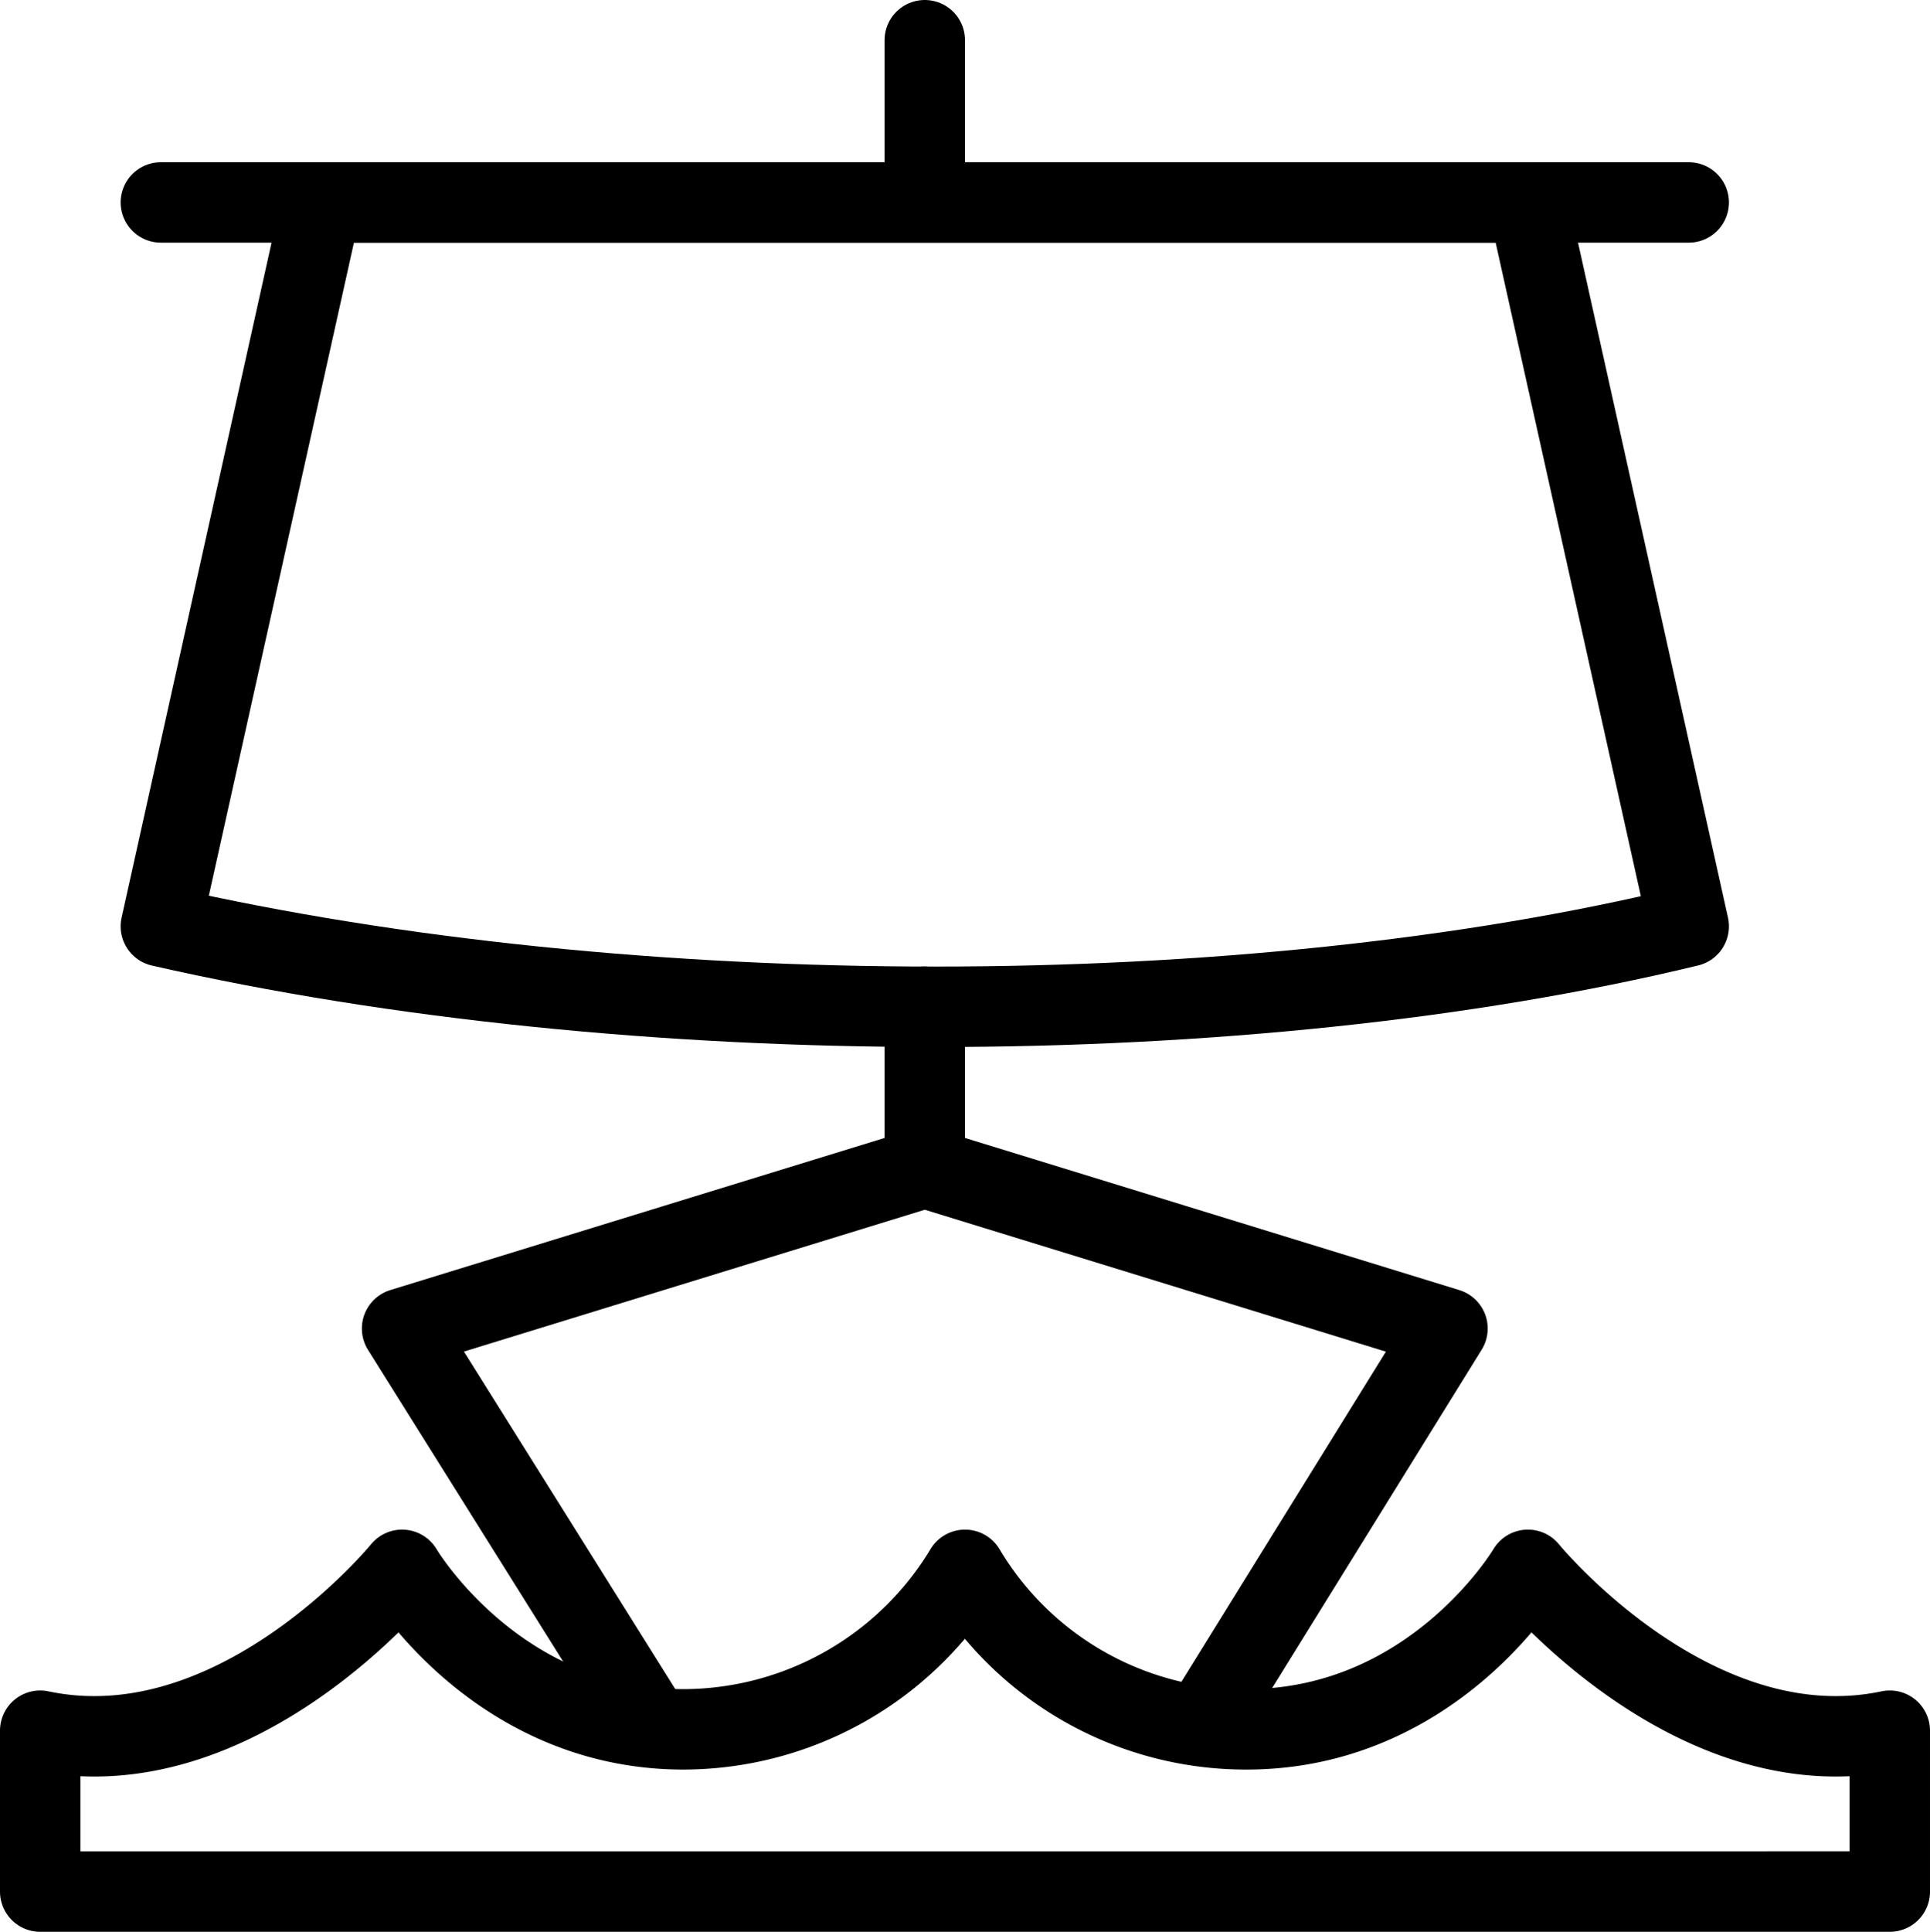 <svg xmlns="http://www.w3.org/2000/svg" viewBox="0 0 144 144.1"><line x1="12" y1="15.1" x2="126" y2="15.1" style="fill:none;stroke:#000;stroke-linecap:round;stroke-linejoin:round;stroke-width:6px"/><polyline points="89.6 128.8 108 99.1 69 87.1 30 99.1 48.6 128.8" style="fill:none;stroke:#000;stroke-linejoin:round;stroke-width:6px"/><path d="M24,15h90l12,54c-33,8-78.9,8-114,0Z" transform="translate(0 0.1)" style="fill:none;stroke:#000;stroke-linejoin:round;stroke-width:6px"/><line x1="69" y1="87.1" x2="69" y2="75.1" style="fill:none;stroke:#000;stroke-linecap:round;stroke-linejoin:round;stroke-width:6px"/><line x1="69" y1="15" x2="69" y2="3" style="fill:none;stroke:#000;stroke-linecap:round;stroke-linejoin:round;stroke-width:6px"/><path d="M3,129c14.7,3.1,27-12,27-12s7,11.9,21,11.9A24.593,24.593,0,0,0,72,117a24.4,24.4,0,0,0,21,11.9c14,0,21-11.9,21-11.9s12.3,15.1,27,12v12H3Z" transform="translate(0 0.1)" style="fill:none;stroke:#000;stroke-linecap:round;stroke-linejoin:round;stroke-width:6px"/><rect y="0.1" width="144" height="144" style="fill:none"/></svg>